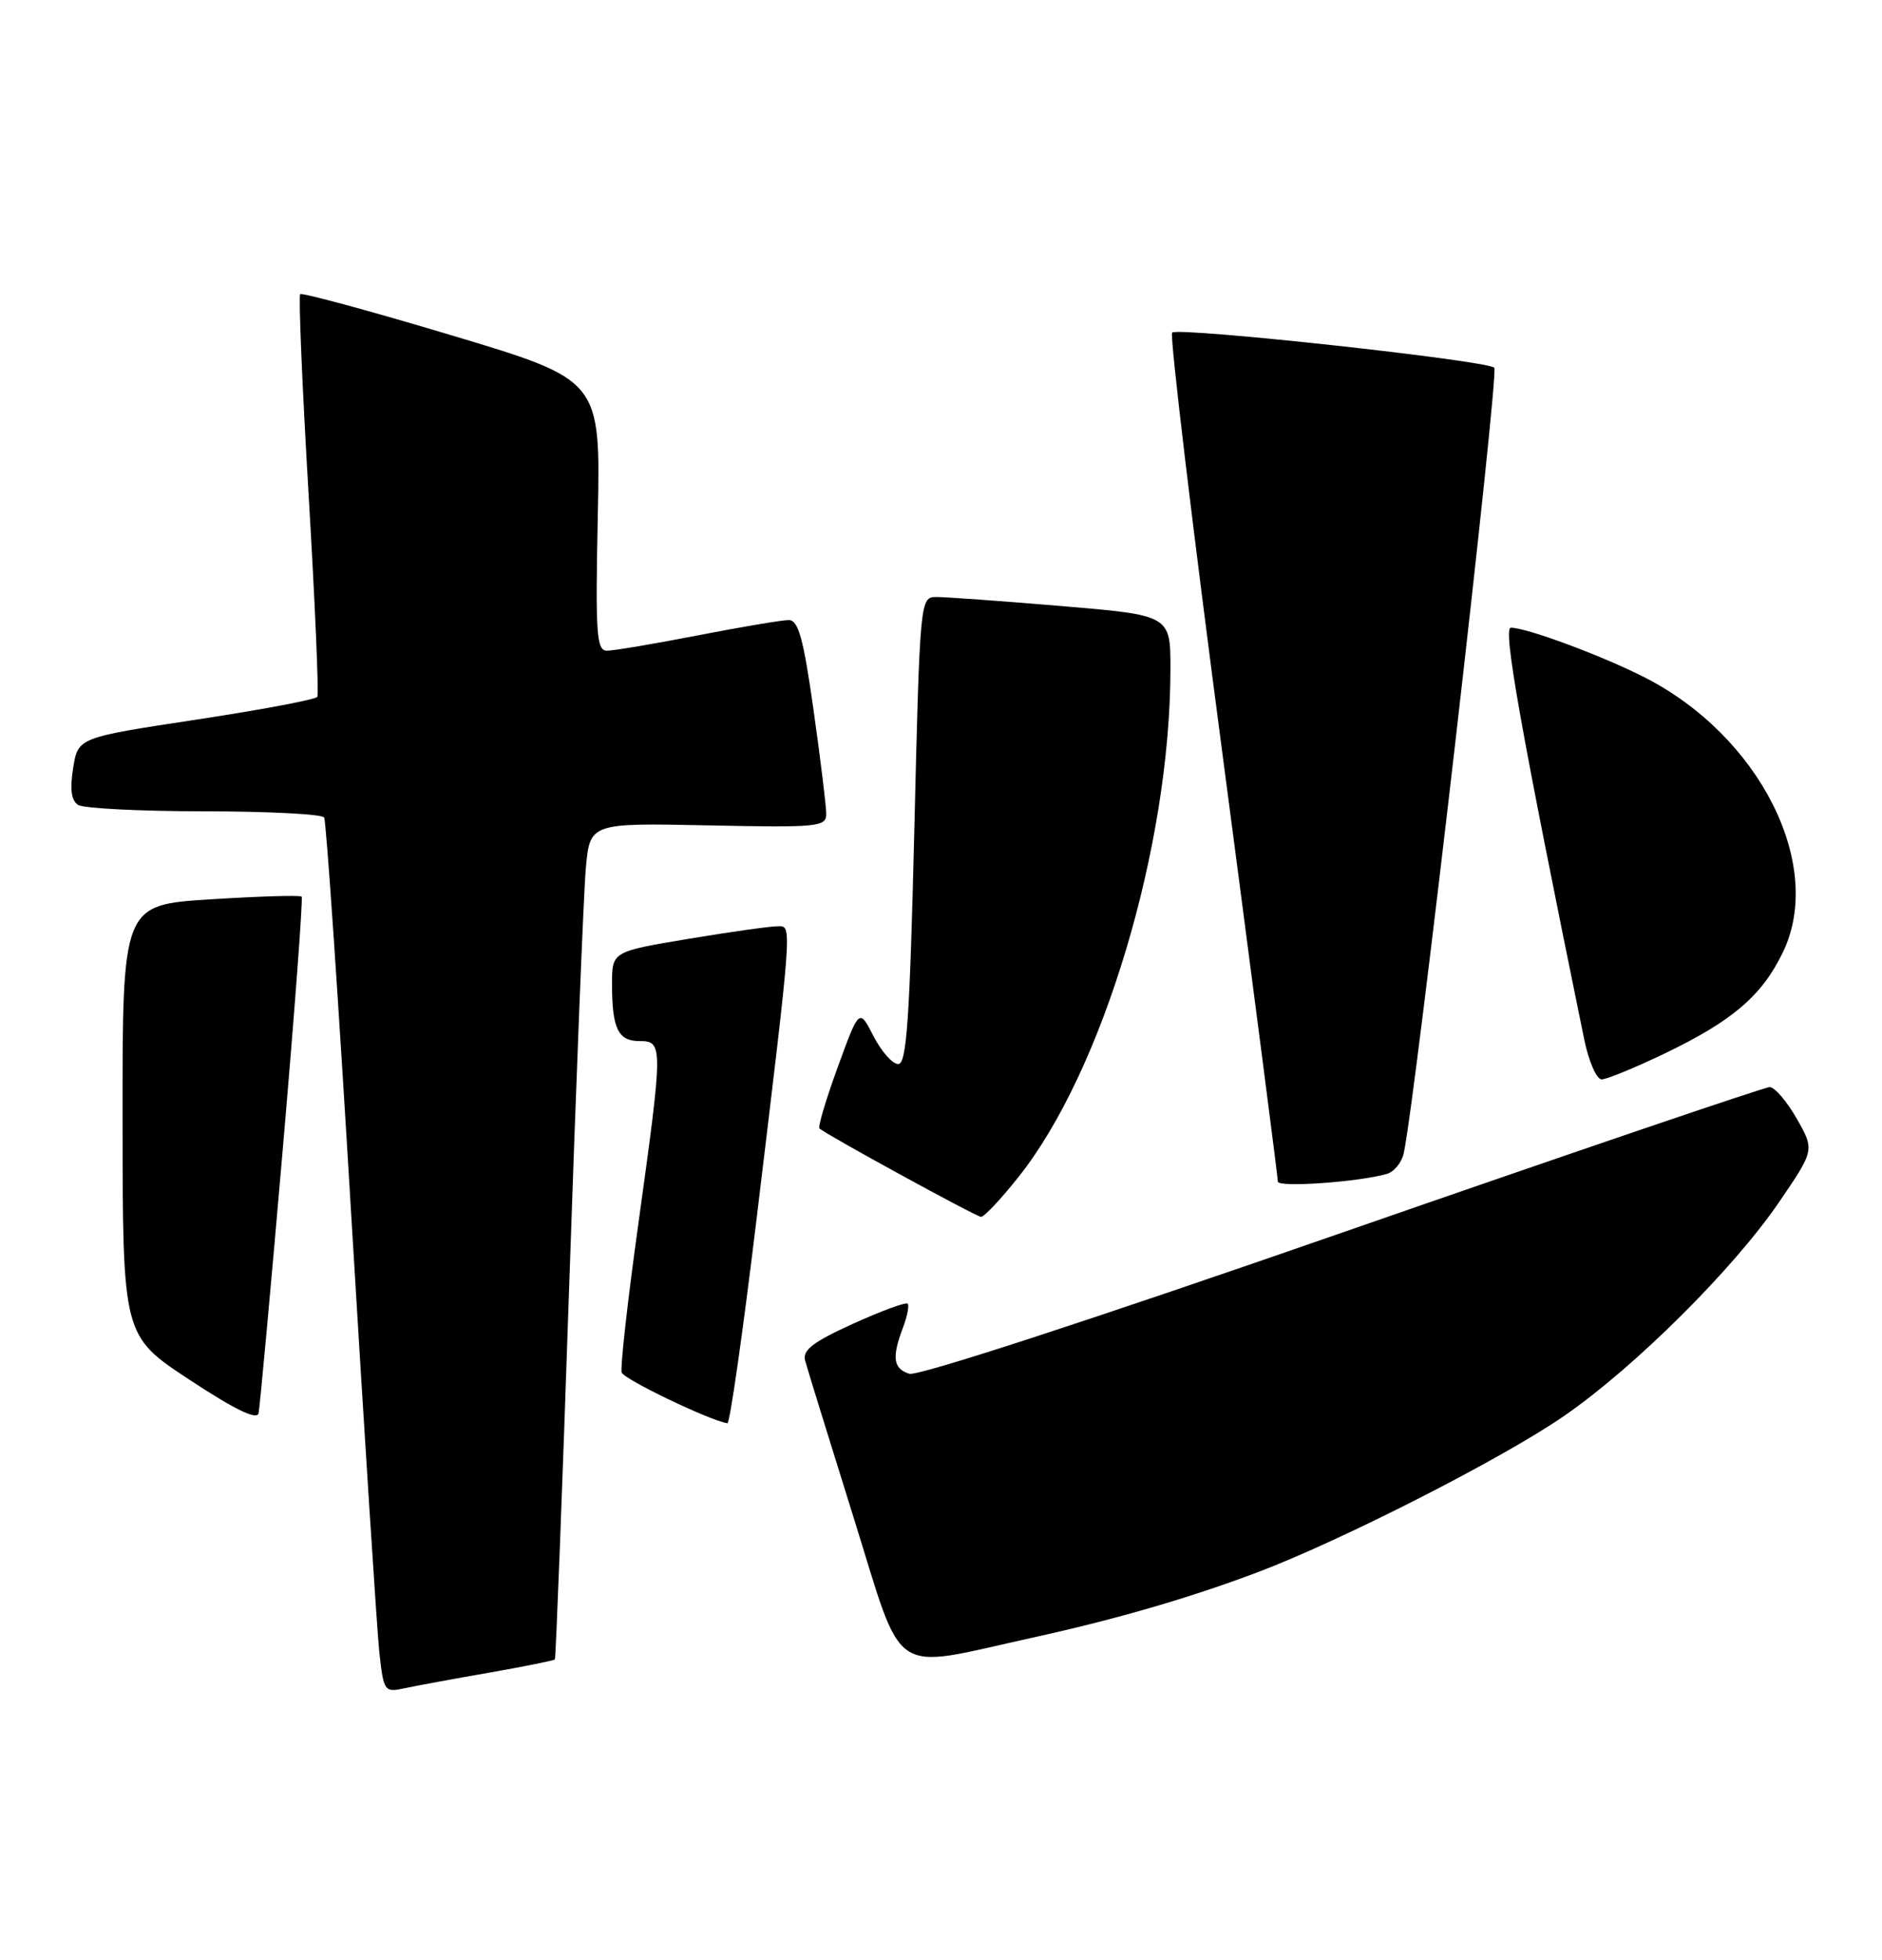 <?xml version="1.0" encoding="UTF-8" standalone="no"?>
<!DOCTYPE svg PUBLIC "-//W3C//DTD SVG 1.1//EN" "http://www.w3.org/Graphics/SVG/1.1/DTD/svg11.dtd" >
<svg xmlns="http://www.w3.org/2000/svg" xmlns:xlink="http://www.w3.org/1999/xlink" version="1.1" viewBox="0 0 246 256">
 <g >
 <path fill="currentColor"
d=" M 63.90 218.51 C 68.51 217.70 72.40 216.92 72.53 216.77 C 72.65 216.62 73.50 194.68 74.40 168.00 C 75.30 141.32 76.28 116.80 76.57 113.50 C 77.10 107.50 77.10 107.50 92.55 107.82 C 106.94 108.12 108.00 108.02 108.00 106.32 C 108.00 105.32 107.25 99.21 106.34 92.75 C 105.01 83.37 104.36 81.00 103.09 81.00 C 102.22 81.00 96.87 81.90 91.21 83.00 C 85.56 84.10 80.22 85.00 79.35 85.00 C 77.96 85.00 77.82 82.90 78.14 67.32 C 78.50 49.64 78.50 49.64 59.08 43.82 C 48.40 40.62 39.47 38.20 39.24 38.43 C 39.01 38.66 39.50 50.45 40.34 64.62 C 41.18 78.80 41.69 90.68 41.48 91.03 C 41.26 91.38 34.14 92.72 25.64 94.01 C 10.20 96.35 10.20 96.35 9.56 100.34 C 9.12 103.10 9.32 104.59 10.21 105.15 C 10.92 105.60 18.34 105.98 26.69 105.98 C 35.05 105.99 42.10 106.35 42.37 106.79 C 42.64 107.22 44.24 130.73 45.93 159.04 C 47.63 187.34 49.27 212.89 49.58 215.81 C 50.14 220.95 50.25 221.10 52.83 220.55 C 54.30 220.23 59.28 219.31 63.90 218.51 Z  M 135.00 213.92 C 145.93 211.52 155.55 208.72 164.43 205.37 C 175.46 201.19 196.48 190.48 204.47 184.95 C 213.71 178.57 226.58 165.77 232.55 157.03 C 237.19 150.23 237.19 150.23 234.85 146.12 C 233.56 143.86 231.97 142.01 231.32 142.01 C 230.68 142.00 205.53 150.56 175.43 161.02 C 142.91 172.33 119.97 179.81 118.86 179.46 C 116.75 178.79 116.55 177.32 118.03 173.43 C 118.59 171.94 118.87 170.53 118.64 170.30 C 118.40 170.07 115.19 171.25 111.49 172.93 C 106.25 175.31 104.87 176.37 105.24 177.74 C 105.50 178.71 108.36 187.95 111.59 198.28 C 118.25 219.57 116.04 218.09 135.00 213.92 Z  M 36.94 150.37 C 38.50 132.29 39.62 117.33 39.43 117.13 C 39.24 116.92 33.89 117.08 27.54 117.48 C 16.00 118.20 16.00 118.20 16.02 146.35 C 16.04 174.50 16.04 174.50 24.77 180.24 C 30.71 184.15 33.60 185.55 33.80 184.61 C 33.96 183.86 35.38 168.45 36.94 150.37 Z  M 98.83 159.75 C 103.66 119.76 103.57 121.00 101.60 121.00 C 100.67 121.00 95.43 121.74 89.95 122.65 C 80.00 124.31 80.00 124.31 80.00 128.57 C 80.00 134.37 80.79 136.00 83.61 136.00 C 86.68 136.00 86.68 136.53 83.45 159.79 C 82.04 169.90 81.06 178.68 81.26 179.29 C 81.56 180.19 92.84 185.60 95.08 185.92 C 95.40 185.96 97.08 174.19 98.83 159.75 Z  M 133.13 153.75 C 144.17 139.90 152.97 110.49 152.99 87.43 C 153.00 80.37 153.00 80.37 138.75 79.17 C 130.91 78.51 123.54 77.98 122.37 77.99 C 120.27 78.00 120.24 78.30 119.51 108.50 C 118.91 133.20 118.51 139.00 117.41 139.00 C 116.66 139.00 115.21 137.36 114.18 135.36 C 112.31 131.71 112.31 131.71 109.51 139.38 C 107.97 143.60 106.89 147.21 107.11 147.41 C 107.99 148.22 127.56 158.92 128.23 158.96 C 128.63 158.98 130.84 156.64 133.13 153.75 Z  M 181.25 153.36 C 182.21 153.09 183.21 151.88 183.48 150.68 C 185.03 143.64 195.99 48.61 195.32 48.03 C 194.20 47.06 153.97 42.69 153.21 43.45 C 152.88 43.79 155.85 68.69 159.83 98.78 C 163.80 128.88 167.04 153.88 167.03 154.35 C 167.00 155.15 177.50 154.42 181.25 153.36 Z  M 217.53 137.65 C 226.44 133.38 230.30 130.08 233.04 124.41 C 238.55 113.04 230.01 96.11 214.90 88.45 C 209.30 85.61 199.55 82.00 197.49 82.00 C 196.41 82.00 198.75 95.15 207.07 135.75 C 207.66 138.64 208.69 141.00 209.35 141.00 C 210.01 141.00 213.69 139.49 217.53 137.65 Z "/>
</g>
</svg>